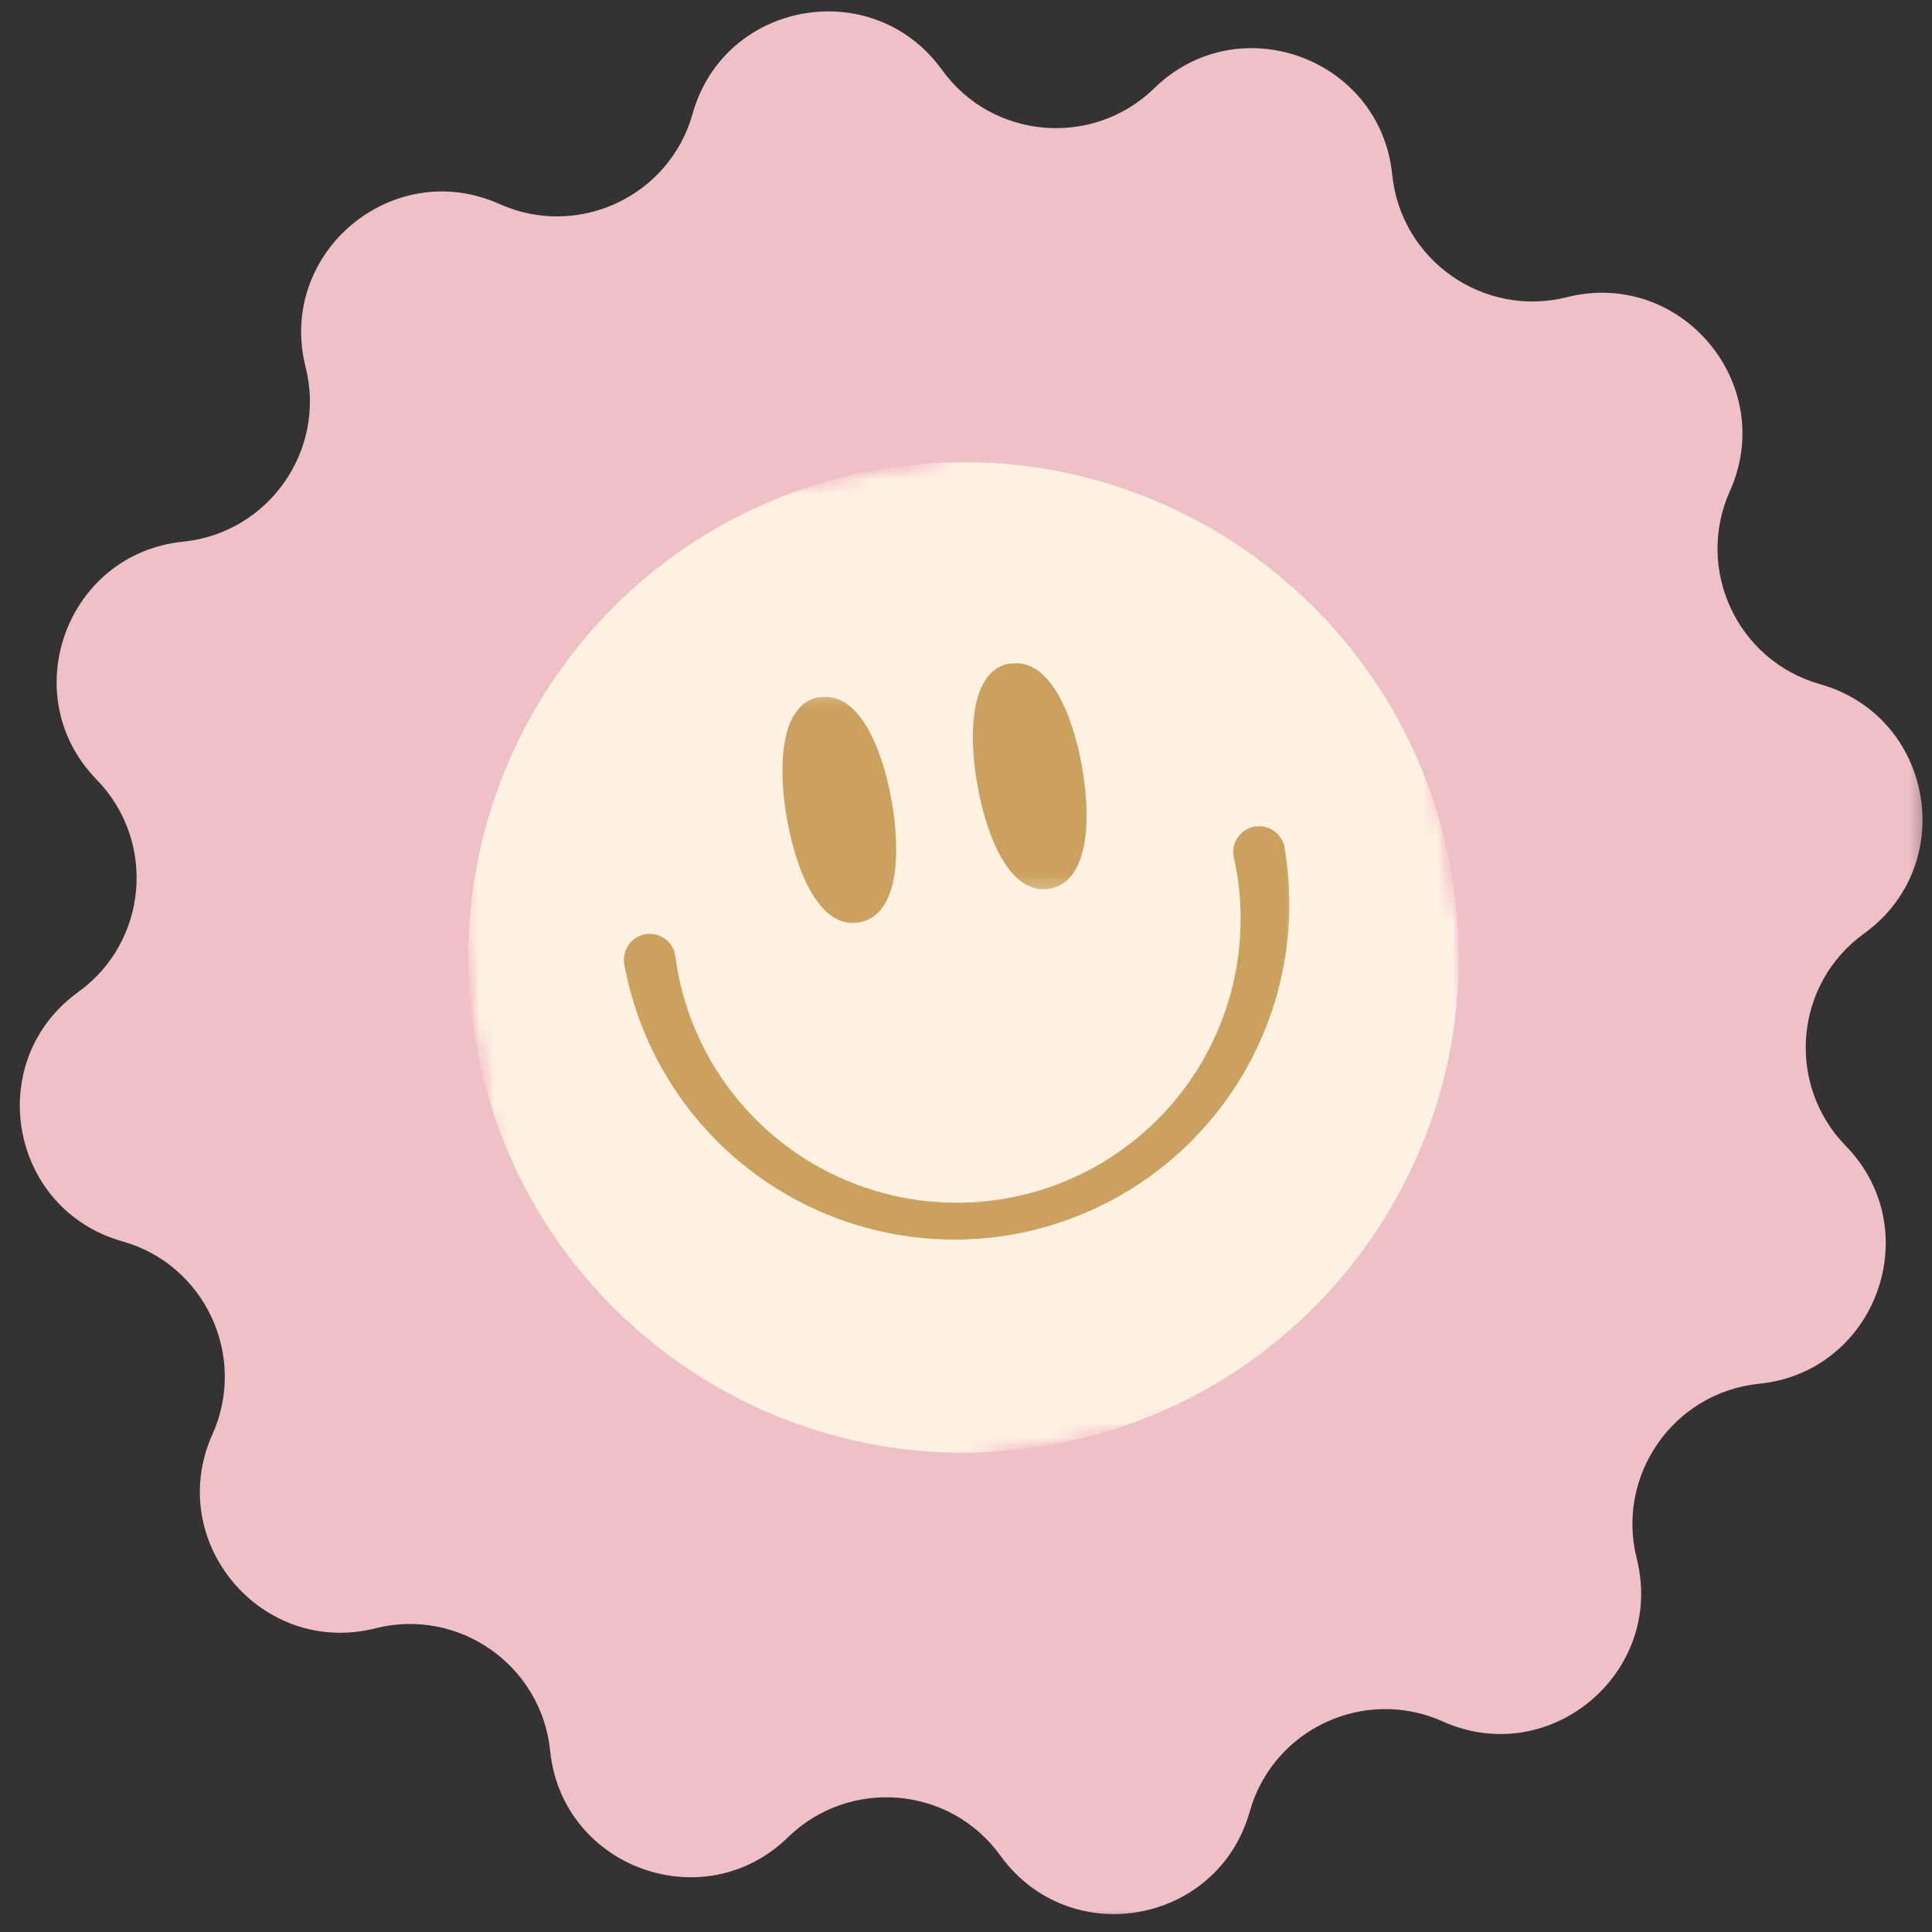 <svg width="127" height="127" viewBox="0 0 127 127" fill="none" xmlns="http://www.w3.org/2000/svg">
<rect x="0" y="0" width="127" height="127" fill="#333333" stroke="none"/>
<mask id="mask0_19_4" style="mask-type:luminance" maskUnits="userSpaceOnUse" x="0" y="0" width="127" height="127">
<path d="M0 0H126.667V126.667H0V0Z" fill="white"/>
</mask>
<g mask="url(#mask0_19_4)">
<mask id="mask1_19_4" style="mask-type:luminance" maskUnits="userSpaceOnUse" x="-12" y="-13" width="152" height="152">
<path d="M-11.599 10.505L116.62 -12.151L139.276 116.062L11.062 138.724L-11.599 10.505Z" fill="white"/>
</mask>
<g mask="url(#mask1_19_4)">
<mask id="mask2_19_4" style="mask-type:luminance" maskUnits="userSpaceOnUse" x="-12" y="-13" width="152" height="152">
<path d="M-11.599 10.505L116.62 -12.151L139.276 116.062L11.062 138.724L-11.599 10.505Z" fill="white"/>
</mask>
<g mask="url(#mask2_19_4)">
<path d="M61.917 4.588C65.224 9.177 71.833 9.734 75.875 5.802C81.401 0.401 90.75 3.791 91.521 11.505C92.099 17.114 97.531 20.911 103 19.536C110.484 17.646 116.87 25.239 113.714 32.281C111.406 37.422 114.198 43.437 119.641 44.974C127.083 47.078 128.807 56.833 122.536 61.364C117.948 64.672 117.391 71.276 121.323 75.317C126.724 80.844 123.333 90.192 115.62 90.963C110.01 91.541 106.214 96.974 107.589 102.443C109.479 109.932 101.885 116.318 94.844 113.161C89.703 110.854 83.688 113.64 82.151 119.083C80.047 126.531 70.292 128.255 65.76 121.979C62.453 117.39 55.849 116.838 51.807 120.765C46.281 126.166 36.932 122.776 36.161 115.068C35.583 109.458 30.151 105.656 24.682 107.036C17.193 108.927 10.807 101.333 13.963 94.291C16.271 89.151 13.484 83.13 8.042 81.599C0.594 79.495 -1.13 69.739 5.146 65.208C9.734 61.901 10.287 55.291 6.359 51.255C0.958 45.724 4.349 36.375 12.057 35.604C17.667 35.026 21.469 29.594 20.088 24.125C18.198 16.64 25.792 10.255 32.833 13.411C37.974 15.719 43.995 12.927 45.526 7.489C47.609 0.041 57.391 -1.682 61.917 4.588Z" fill="#EFC1C7"/>
</g>
</g>
</g>
<mask id="mask3_19_4" style="mask-type:luminance" maskUnits="userSpaceOnUse" x="30" y="29" width="66" height="67">
<path d="M30.667 29.333H96V96H30.667V29.333Z" fill="white"/>
</mask>
<g mask="url(#mask3_19_4)">
<mask id="mask4_19_4" style="mask-type:luminance" maskUnits="userSpaceOnUse" x="25" y="25" width="77" height="76">
<path d="M25.62 36.547L89.729 25.219L101.057 89.323L36.953 100.656L25.62 36.547Z" fill="white"/>
</mask>
<g mask="url(#mask4_19_4)">
<mask id="mask5_19_4" style="mask-type:luminance" maskUnits="userSpaceOnUse" x="25" y="25" width="77" height="76">
<path d="M25.62 36.547L89.729 25.219L101.057 89.323L36.953 100.656L25.62 36.547Z" fill="white"/>
</mask>
<g mask="url(#mask5_19_4)">
<path d="M69.005 94.99C86.708 91.859 98.521 74.974 95.396 57.271C92.266 39.568 75.38 27.755 57.677 30.88C39.974 34.01 28.156 50.896 31.286 68.599C34.417 86.302 51.302 98.12 69.005 94.99Z" fill="#FFF2E3"/>
</g>
</g>
</g>
<mask id="mask6_19_4" style="mask-type:luminance" maskUnits="userSpaceOnUse" x="33" y="33" width="61" height="61">
<path d="M33.333 33.333H93.333V93.333H33.333V33.333Z" fill="white"/>
</mask>
<g mask="url(#mask6_19_4)">
<mask id="mask7_19_4" style="mask-type:luminance" maskUnits="userSpaceOnUse" x="25" y="25" width="77" height="76">
<path d="M25.62 36.547L89.729 25.219L101.057 89.323L36.953 100.656L25.62 36.547Z" fill="white"/>
</mask>
<g mask="url(#mask7_19_4)">
<mask id="mask8_19_4" style="mask-type:luminance" maskUnits="userSpaceOnUse" x="25" y="25" width="77" height="76">
<path d="M25.62 36.547L89.729 25.219L101.057 89.323L36.953 100.656L25.62 36.547Z" fill="white"/>
</mask>
<g mask="url(#mask8_19_4)">
<path d="M68.453 91.859C84.427 89.037 95.088 73.797 92.266 57.823C89.443 41.849 74.203 31.188 58.229 34.01C42.255 36.833 31.594 52.073 34.417 68.047C37.24 84.021 52.479 94.682 68.453 91.859Z" fill="#FFF2E3"/>
</g>
</g>
</g>
<mask id="mask9_19_4" style="mask-type:luminance" maskUnits="userSpaceOnUse" x="40" y="53" width="46" height="30">
<path d="M40 53.333H85.333V82.667H40V53.333Z" fill="white"/>
</mask>
<g mask="url(#mask9_19_4)">
<mask id="mask10_19_4" style="mask-type:luminance" maskUnits="userSpaceOnUse" x="25" y="25" width="77" height="76">
<path d="M25.62 36.547L89.729 25.219L101.057 89.323L36.953 100.656L25.62 36.547Z" fill="white"/>
</mask>
<g mask="url(#mask10_19_4)">
<mask id="mask11_19_4" style="mask-type:luminance" maskUnits="userSpaceOnUse" x="25" y="25" width="77" height="76">
<path d="M25.62 36.547L89.729 25.219L101.057 89.323L36.953 100.656L25.62 36.547Z" fill="white"/>
</mask>
<g mask="url(#mask11_19_4)">
<path d="M66.557 81.151C60.807 82.162 54.885 80.849 50.099 77.5C45.312 74.151 42.047 69.042 41.021 63.292C40.974 62.859 41.089 62.422 41.349 62.073C41.604 61.724 41.99 61.49 42.417 61.411C42.844 61.339 43.286 61.427 43.646 61.667C44.01 61.906 44.271 62.276 44.37 62.698C44.682 65.208 45.5 67.635 46.776 69.818C48.057 72.005 49.766 73.906 51.802 75.412C53.839 76.917 56.156 77.99 58.625 78.568C61.089 79.146 63.646 79.219 66.135 78.776C68.63 78.339 71.01 77.396 73.125 76.005C75.24 74.62 77.052 72.813 78.453 70.703C79.849 68.589 80.802 66.219 81.255 63.724C81.703 61.234 81.646 58.677 81.078 56.214C81.026 55.781 81.141 55.344 81.401 54.995C81.661 54.646 82.042 54.411 82.469 54.333C82.896 54.261 83.338 54.349 83.703 54.589C84.062 54.828 84.323 55.198 84.422 55.62C85.432 61.375 84.12 67.292 80.771 72.078C77.422 76.865 72.312 80.125 66.557 81.151Z" fill="#CBA15D"/>
</g>
</g>
</g>
<mask id="mask12_19_4" style="mask-type:luminance" maskUnits="userSpaceOnUse" x="50" y="45" width="10" height="17">
<path d="M50.667 45.333H60V61.333H50.667V45.333Z" fill="white"/>
</mask>
<g mask="url(#mask12_19_4)">
<mask id="mask13_19_4" style="mask-type:luminance" maskUnits="userSpaceOnUse" x="25" y="25" width="77" height="76">
<path d="M25.62 36.547L89.729 25.219L101.057 89.323L36.953 100.656L25.62 36.547Z" fill="white"/>
</mask>
<g mask="url(#mask13_19_4)">
<mask id="mask14_19_4" style="mask-type:luminance" maskUnits="userSpaceOnUse" x="25" y="25" width="77" height="76">
<path d="M25.62 36.547L89.729 25.219L101.057 89.323L36.953 100.656L25.62 36.547Z" fill="white"/>
</mask>
<g mask="url(#mask14_19_4)">
<path d="M53.859 45.818C51.328 46.266 51.099 50.25 51.729 53.823C52.359 57.396 53.927 61.088 56.479 60.635C59.031 60.187 59.24 56.208 58.609 52.635C57.979 49.062 56.401 45.401 53.865 45.849L53.859 45.818Z" fill="#CBA15D"/>
</g>
</g>
</g>
<mask id="mask15_19_4" style="mask-type:luminance" maskUnits="userSpaceOnUse" x="62" y="42" width="10" height="17">
<path d="M62.667 42.667H72V58.667H62.667V42.667Z" fill="white"/>
</mask>
<g mask="url(#mask15_19_4)">
<mask id="mask16_19_4" style="mask-type:luminance" maskUnits="userSpaceOnUse" x="25" y="25" width="77" height="76">
<path d="M25.62 36.547L89.729 25.219L101.057 89.323L36.953 100.656L25.62 36.547Z" fill="white"/>
</mask>
<g mask="url(#mask16_19_4)">
<mask id="mask17_19_4" style="mask-type:luminance" maskUnits="userSpaceOnUse" x="25" y="25" width="77" height="76">
<path d="M25.62 36.547L89.729 25.219L101.057 89.323L36.953 100.656L25.62 36.547Z" fill="white"/>
</mask>
<g mask="url(#mask17_19_4)">
<path d="M66.38 43.609C63.844 44.057 63.614 48.036 64.25 51.609C64.88 55.182 66.463 58.87 69 58.422C71.531 57.974 71.76 53.995 71.13 50.422C70.5 46.849 68.922 43.188 66.385 43.636L66.38 43.609Z" fill="#CBA15D"/>
</g>
</g>
</g>
</svg>
